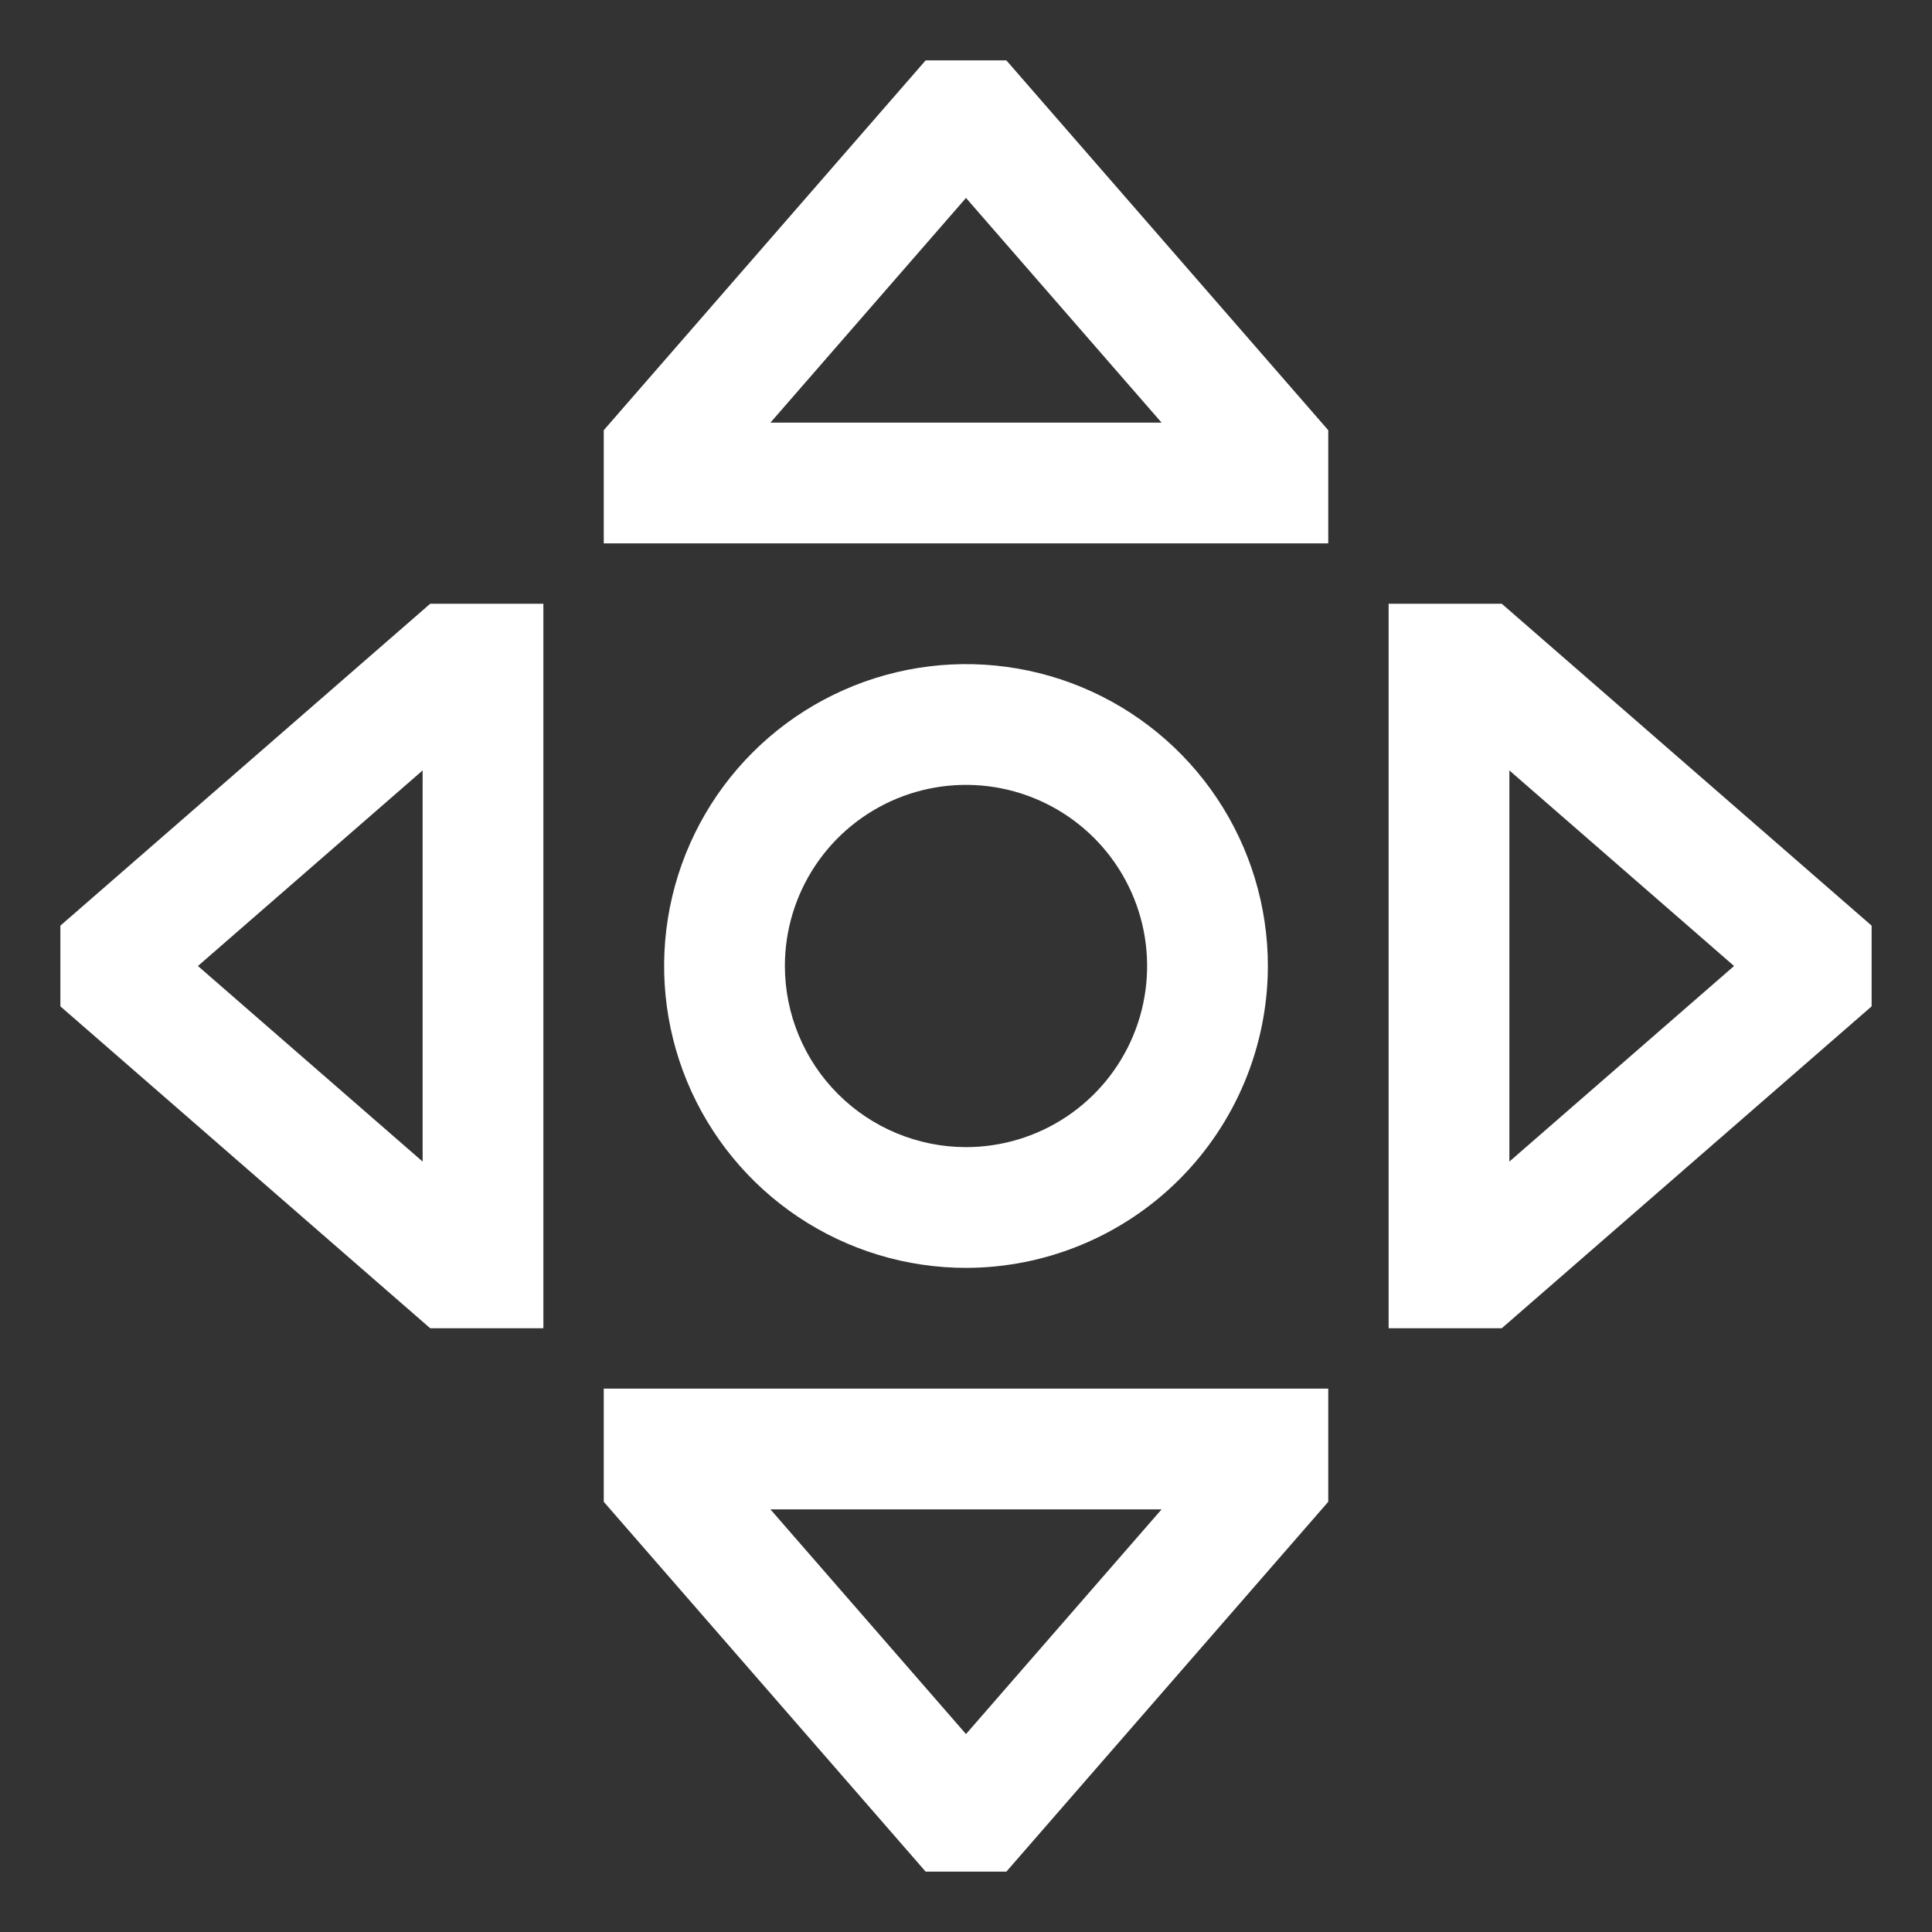 <svg width="80" height="80" viewBox="0 0 80 80" fill="none" xmlns="http://www.w3.org/2000/svg">
<rect x="0" y="0" width="80" height="80" fill="#333333" stroke="none"/>
<path d="M52.5 40C52.5 37.528 51.767 35.111 50.393 33.055C49.02 31 47.068 29.398 44.784 28.451C42.499 27.505 39.986 27.258 37.561 27.74C35.137 28.223 32.909 29.413 31.161 31.161C29.413 32.909 28.223 35.137 27.74 37.561C27.258 39.986 27.505 42.499 28.451 44.784C29.398 47.068 31 49.02 33.055 50.393C35.111 51.767 37.528 52.5 40 52.5C43.314 52.496 46.491 51.178 48.835 48.835C51.178 46.491 52.496 43.314 52.5 40V40ZM32.5 40C32.5 38.517 32.94 37.067 33.764 35.833C34.588 34.6 35.759 33.639 37.13 33.071C38.5 32.503 40.008 32.355 41.463 32.644C42.918 32.934 44.254 33.648 45.303 34.697C46.352 35.746 47.066 37.082 47.356 38.537C47.645 39.992 47.497 41.5 46.929 42.87C46.361 44.241 45.4 45.412 44.167 46.236C42.933 47.06 41.483 47.5 40 47.5C38.012 47.498 36.105 46.707 34.699 45.301C33.293 43.895 32.502 41.988 32.5 40V40Z" fill="white"/>
<path d="M25 62.186L38.329 77.5H41.671L55 62.186V57.5H25V62.186ZM48.098 62.5L40 71.804L31.902 62.5H48.098Z" fill="white"/>
<path d="M38.329 2.5L25 17.814V22.5H55V17.814L41.671 2.5H38.329ZM31.902 17.5L40 8.196L48.098 17.5H31.902Z" fill="white"/>
<path d="M2.5 38.329V41.671L17.814 55H22.5V25H17.814L2.5 38.329ZM17.5 48.098L8.196 40L17.5 31.902V48.098Z" fill="white"/>
<path d="M62.185 25H57.5V55H62.185L77.5 41.671V38.329L62.185 25ZM62.5 48.098V31.902L71.804 40L62.5 48.098Z" fill="white"/>
</svg>
